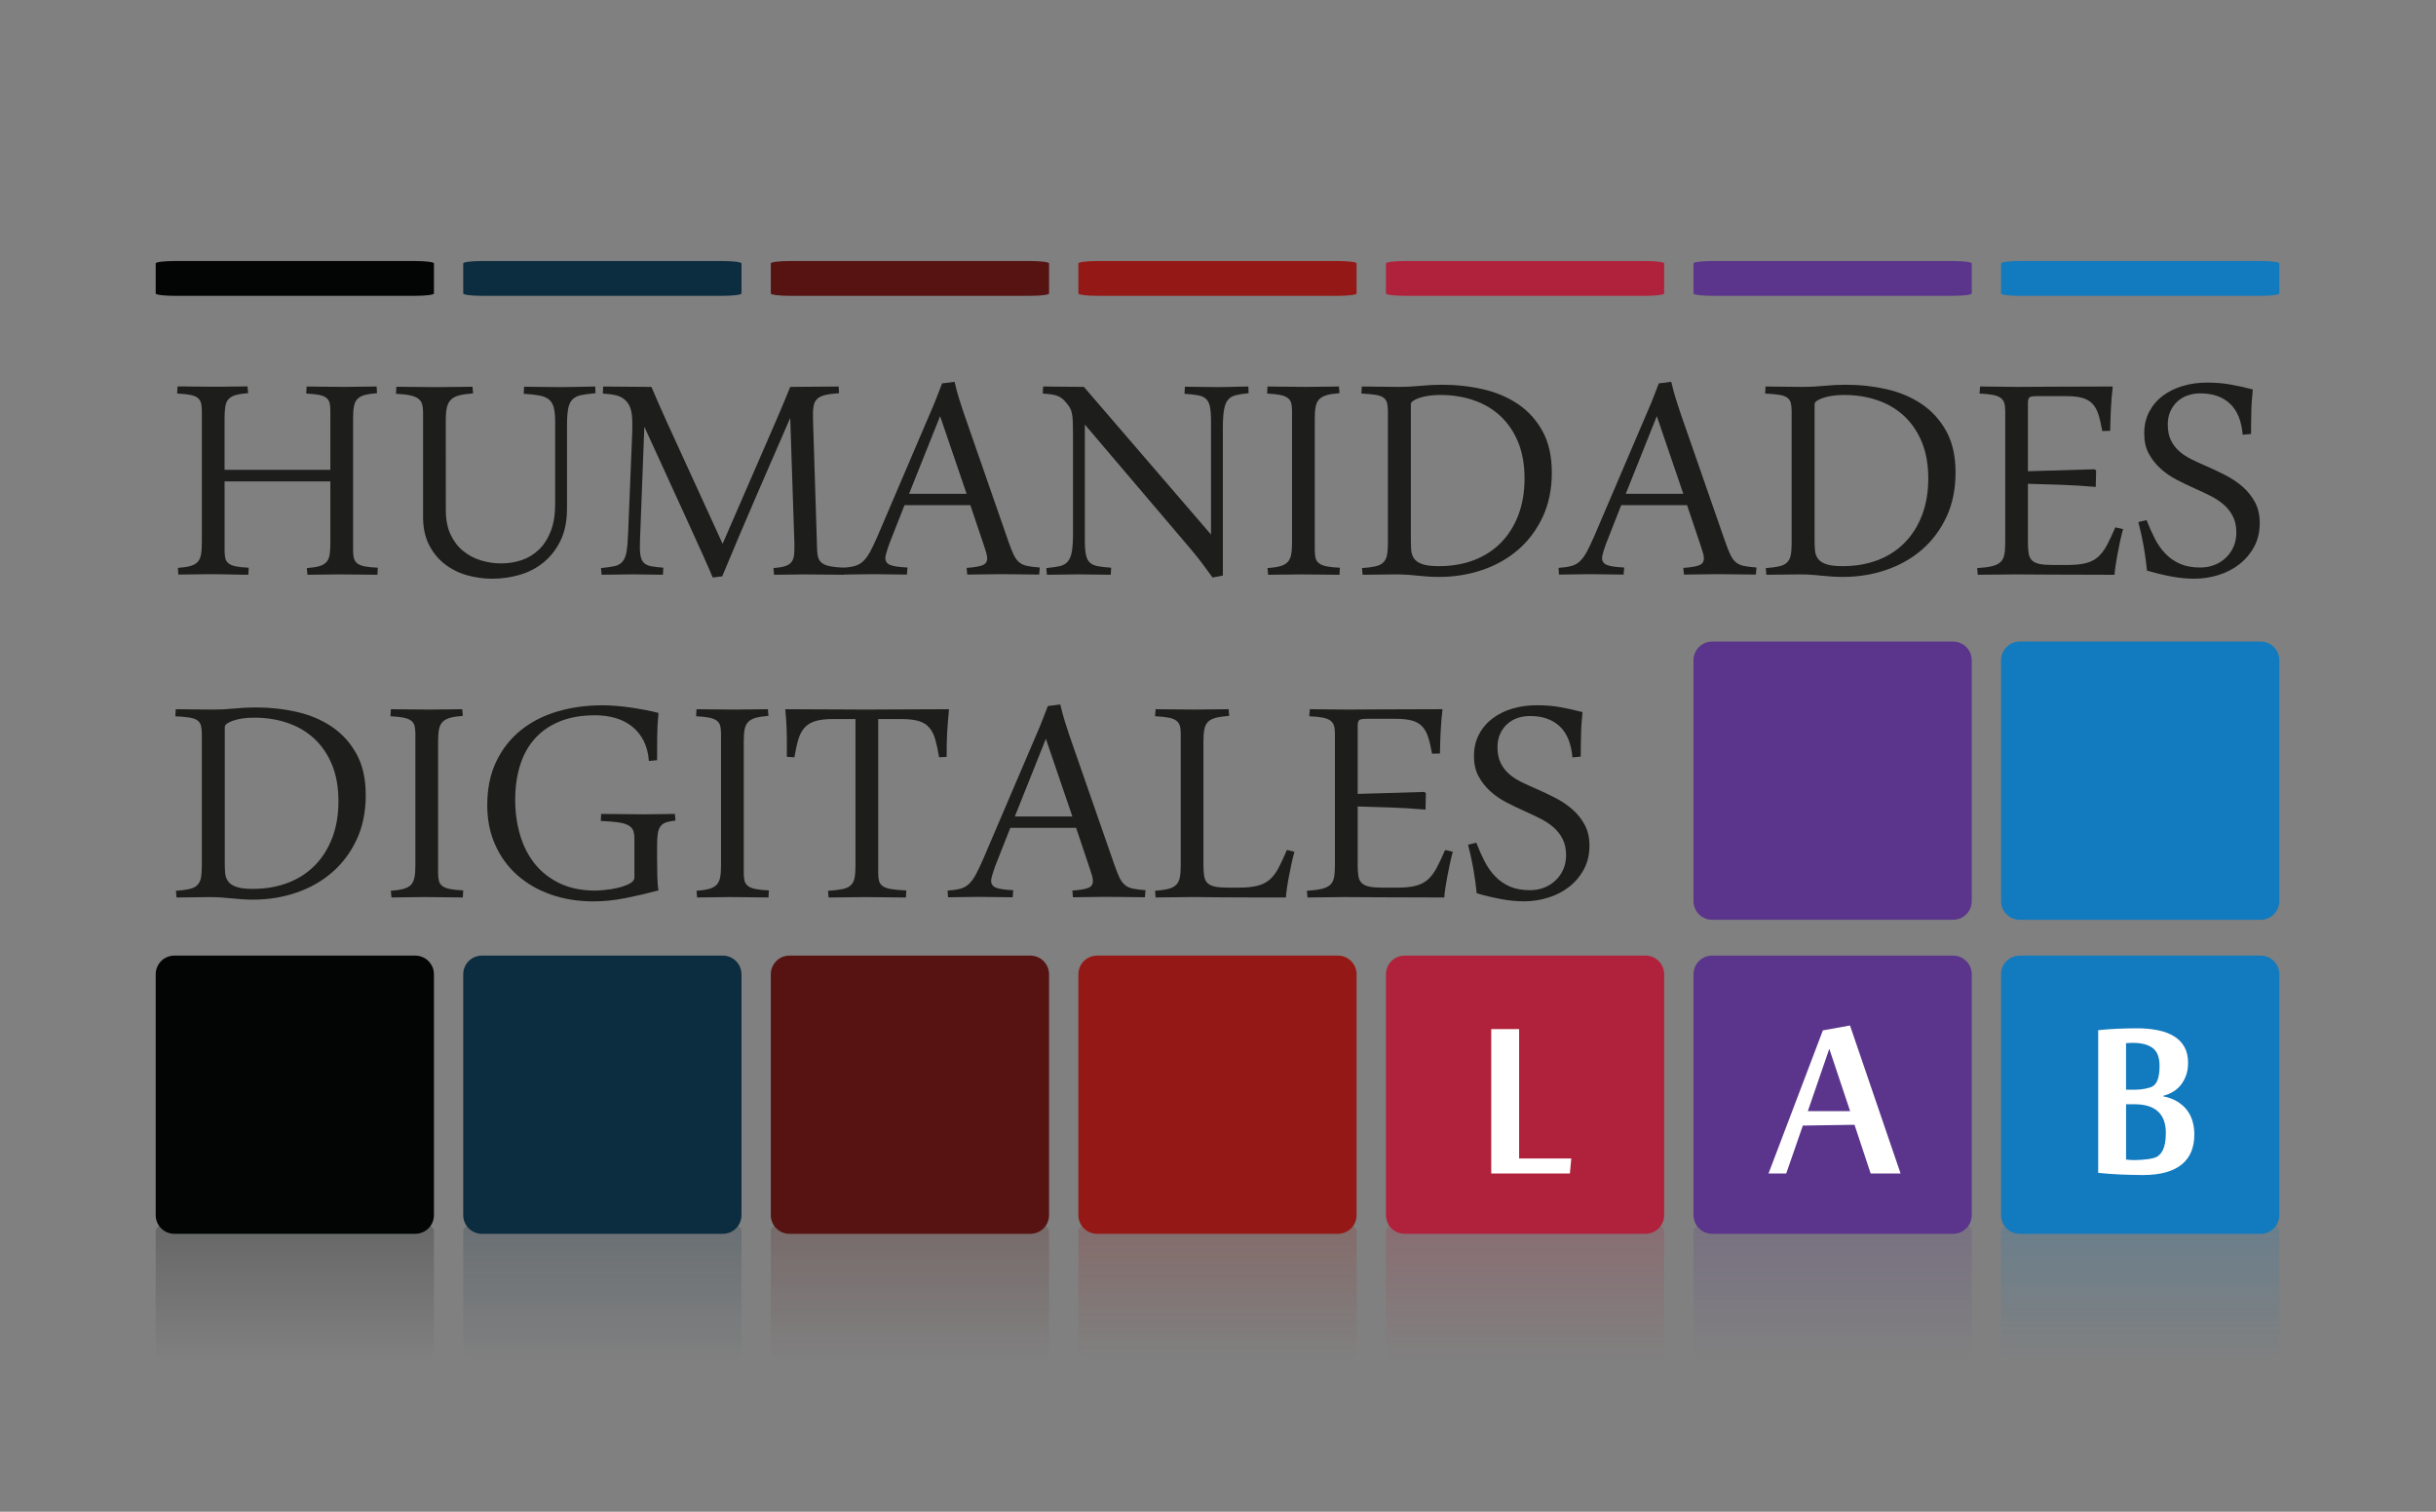 <svg class="logo" viewBox="0 0 174 108" version="1.1" xmlns="http://www.w3.org/2000/svg" xmlns:xlink="http://www.w3.org/1999/xlink">
<rect x="0" y="0" width="174" height="108" fill="#808080" stroke="none"/>
<g>
	<g>
		<g>
			<path fill="#1D1D1B" d="M23.597,33.567v-4.203c0-0.224-0.016-0.411-0.049-0.56c-0.034-0.149-0.108-0.273-0.226-0.372
				c-0.118-0.098-0.29-0.17-0.516-0.218c-0.226-0.046-0.537-0.079-0.932-0.098l0.028-0.504c0.15,0,0.332,0.002,0.543,0.007
				c0.212,0.005,0.436,0.007,0.67,0.007c0.245,0,0.495,0.002,0.75,0.007c0.253,0.005,0.494,0.007,0.72,0.007
				c0.178,0,0.376-0.002,0.593-0.007c0.217-0.004,0.428-0.007,0.636-0.007c0.217,0,0.419-0.002,0.607-0.007
				c0.188-0.005,0.349-0.007,0.48-0.007l0.029,0.477c-0.367,0.028-0.662,0.073-0.883,0.133c-0.222,0.061-0.393,0.154-0.516,0.28
				c-0.122,0.126-0.205,0.302-0.247,0.525c-0.042,0.224-0.063,0.509-0.063,0.855v9.429c0,0.224,0.019,0.411,0.056,0.56
				c0.038,0.15,0.116,0.273,0.233,0.372c0.117,0.098,0.294,0.17,0.529,0.217c0.236,0.047,0.552,0.08,0.947,0.098l-0.028,0.504
				c-0.151,0-0.334-0.002-0.551-0.007c-0.217-0.004-0.447-0.006-0.692-0.006c-0.244,0-0.494-0.002-0.748-0.007
				c-0.254-0.005-0.495-0.007-0.72-0.007c-0.188,0-0.389,0.002-0.6,0.007c-0.212,0.005-0.422,0.007-0.629,0.007
				s-0.402,0.002-0.586,0.006c-0.184,0.005-0.341,0.007-0.473,0.007l-0.042-0.477c0.367-0.028,0.659-0.072,0.875-0.133
				s0.386-0.155,0.509-0.281c0.122-0.125,0.202-0.298,0.24-0.518c0.038-0.22,0.057-0.507,0.057-0.861v-4.399h-7.556v4.918
				c0,0.224,0.017,0.411,0.05,0.56c0.033,0.15,0.108,0.273,0.226,0.372c0.118,0.099,0.29,0.17,0.515,0.217
				c0.227,0.047,0.537,0.08,0.932,0.098l-0.028,0.504c-0.151,0-0.333-0.002-0.544-0.007c-0.212-0.004-0.438-0.009-0.678-0.014
				c-0.24-0.005-0.487-0.01-0.741-0.014s-0.494-0.007-0.72-0.007c-0.179,0-0.377,0.002-0.594,0.007
				c-0.216,0.004-0.433,0.007-0.65,0.007c-0.207,0-0.404,0.002-0.593,0.007s-0.349,0.007-0.48,0.007l-0.028-0.477
				c0.367-0.028,0.661-0.072,0.882-0.133c0.221-0.061,0.394-0.154,0.516-0.28c0.123-0.126,0.205-0.299,0.247-0.519
				c0.043-0.219,0.064-0.506,0.064-0.862v-9.415c0-0.224-0.019-0.411-0.056-0.56c-0.038-0.149-0.116-0.273-0.233-0.372
				c-0.118-0.098-0.294-0.17-0.529-0.218c-0.235-0.046-0.552-0.079-0.947-0.098l0.028-0.504h0.622c0.235,0,0.473,0.002,0.713,0.007
				c0.24,0.005,0.473,0.007,0.699,0.007h1.242c0.216,0,0.431-0.002,0.643-0.007c0.211-0.005,0.411-0.007,0.6-0.007h0.48l0.042,0.477
				c-0.367,0.028-0.659,0.073-0.875,0.133c-0.217,0.061-0.387,0.154-0.509,0.28s-0.202,0.302-0.24,0.525
				c-0.038,0.224-0.057,0.509-0.057,0.855v3.685h7.556V33.567z"/>
			<path fill="#1D1D1B" d="M31.844,36.454c0,0.672,0.113,1.249,0.339,1.73s0.525,0.874,0.897,1.177
				c0.372,0.303,0.793,0.527,1.264,0.672c0.47,0.146,0.956,0.217,1.455,0.217c0.509,0,0.993-0.077,1.455-0.231
				c0.461-0.154,0.871-0.401,1.228-0.743c0.358-0.34,0.643-0.779,0.854-1.316c0.212-0.538,0.318-1.184,0.318-1.94v-5.885
				c0-0.411-0.031-0.742-0.092-0.995c-0.062-0.252-0.174-0.448-0.339-0.588c-0.165-0.141-0.394-0.238-0.685-0.294
				c-0.292-0.057-0.668-0.099-1.13-0.126l0.028-0.504c0.33,0,0.728,0.005,1.193,0.014c0.467,0.009,0.954,0.014,1.462,0.014
				c0.414,0,0.847-0.007,1.299-0.021c0.452-0.014,0.829-0.021,1.13-0.021l0.014,0.477c-0.415,0.037-0.751,0.082-1.009,0.133
				c-0.259,0.052-0.466,0.152-0.622,0.301c-0.155,0.15-0.261,0.369-0.317,0.659c-0.057,0.29-0.085,0.687-0.085,1.191v5.926
				c0,0.916-0.155,1.689-0.466,2.326c-0.31,0.636-0.718,1.156-1.221,1.563c-0.503,0.406-1.073,0.7-1.708,0.882
				c-0.636,0.183-1.284,0.273-1.942,0.273c-0.649,0-1.271-0.089-1.864-0.266c-0.593-0.178-1.118-0.448-1.575-0.813
				c-0.457-0.364-0.822-0.822-1.095-1.373c-0.272-0.551-0.41-1.2-0.41-1.948v-7.481c0-0.224-0.021-0.416-0.063-0.575
				c-0.043-0.158-0.132-0.292-0.269-0.399c-0.137-0.106-0.332-0.188-0.586-0.245c-0.254-0.056-0.593-0.093-1.017-0.112l0.028-0.504
				c0.169,0,0.37,0.002,0.6,0.007c0.23,0.005,0.473,0.007,0.728,0.007c0.264,0,0.53,0.002,0.797,0.007
				c0.269,0.004,0.521,0.007,0.756,0.007c0.188,0,0.398-0.002,0.628-0.007c0.23-0.005,0.464-0.007,0.699-0.007
				s0.459-0.002,0.671-0.007c0.211-0.004,0.397-0.007,0.558-0.007l0.043,0.477c-0.405,0.028-0.735,0.075-0.989,0.14
				c-0.254,0.066-0.452,0.168-0.593,0.309c-0.142,0.14-0.238,0.325-0.29,0.553c-0.052,0.229-0.078,0.516-0.078,0.862L31.844,36.454
				L31.844,36.454z"/>
			<path fill="#1D1D1B" d="M43.085,27.613c0.114,0,0.308,0.002,0.586,0.007c0.278,0.005,0.586,0.007,0.926,0.007
				c0.338,0,0.682,0.002,1.03,0.007c0.348,0.005,0.65,0.007,0.904,0.007c0.169,0.402,0.341,0.798,0.515,1.191
				c0.175,0.392,0.351,0.789,0.53,1.191l4.039,8.826l3.912-9.008c0.161-0.364,0.316-0.731,0.466-1.1
				c0.15-0.369,0.301-0.736,0.452-1.1c0.179,0,0.435-0.002,0.77-0.007c0.334-0.004,0.675-0.007,1.023-0.007
				c0.358,0,0.692-0.002,1.002-0.007c0.311-0.005,0.532-0.007,0.664-0.007l0.028,0.477c-0.415,0.028-0.747,0.073-0.996,0.133
				c-0.249,0.061-0.44,0.154-0.571,0.28c-0.132,0.126-0.217,0.302-0.254,0.525c-0.038,0.224-0.052,0.509-0.042,0.855l0.297,9.429
				c0.009,0.224,0.04,0.411,0.092,0.56c0.052,0.15,0.146,0.273,0.282,0.372c0.137,0.098,0.33,0.17,0.579,0.217
				c0.25,0.047,0.582,0.08,0.996,0.098l-0.028,0.504c-0.169,0-0.367-0.002-0.593-0.007c-0.226-0.004-0.466-0.006-0.721-0.006
				c-0.245,0-0.494-0.002-0.749-0.007c-0.253-0.005-0.494-0.007-0.72-0.007c-0.188,0-0.384,0.002-0.585,0.007
				c-0.203,0.005-0.403,0.007-0.601,0.007c-0.198,0-0.386,0.002-0.565,0.006c-0.179,0.005-0.334,0.007-0.466,0.007l-0.042-0.477
				c0.339-0.028,0.609-0.072,0.812-0.133c0.202-0.061,0.357-0.157,0.466-0.287c0.107-0.131,0.174-0.306,0.198-0.526
				c0.023-0.219,0.029-0.501,0.021-0.847l-0.297-8.939c-0.829,1.896-1.646,3.776-2.45,5.639c-0.805,1.863-1.608,3.757-2.408,5.682
				l-0.678,0.083c-0.273-0.663-0.927-2.125-1.963-4.385c-1.035-2.26-2.01-4.39-2.923-6.389l-0.31,8.126
				c-0.019,0.439-0.01,0.782,0.028,1.029c0.037,0.248,0.117,0.434,0.24,0.561c0.122,0.126,0.297,0.21,0.523,0.252
				s0.517,0.077,0.875,0.105l-0.028,0.504c-0.301,0-0.626-0.005-0.975-0.014c-0.348-0.01-0.748-0.015-1.2-0.015
				c-0.358,0-0.732,0.005-1.123,0.015c-0.391,0.009-0.752,0.014-1.081,0.014l-0.043-0.477c0.386-0.037,0.702-0.082,0.946-0.133
				c0.245-0.051,0.438-0.157,0.579-0.315c0.142-0.159,0.241-0.397,0.297-0.714s0.094-0.756,0.113-1.317l0.297-7.244
				c0.009-0.336,0.009-0.624,0-0.861c-0.01-0.238-0.033-0.443-0.071-0.617c-0.038-0.173-0.09-0.32-0.155-0.441
				c-0.066-0.121-0.151-0.233-0.254-0.336c-0.179-0.177-0.405-0.298-0.677-0.364c-0.274-0.064-0.589-0.106-0.947-0.126
				L43.085,27.613z"/>
			<path fill="#1D1D1B" d="M69.311,36.089h-4.703l-1.087,2.76c-0.189,0.533-0.282,0.869-0.282,1.009
				c0,0.243,0.115,0.412,0.346,0.504c0.231,0.094,0.643,0.154,1.236,0.182l-0.042,0.505c-0.349,0-0.739-0.005-1.172-0.015
				c-0.433-0.009-0.862-0.014-1.285-0.014c-0.349,0-0.708,0.005-1.081,0.014c-0.372,0.01-0.732,0.015-1.08,0.015l-0.028-0.477
				c0.367-0.028,0.668-0.072,0.903-0.133c0.235-0.061,0.44-0.173,0.614-0.336s0.339-0.387,0.495-0.672
				c0.155-0.285,0.336-0.666,0.543-1.142l4.054-9.484c0.112-0.281,0.208-0.526,0.289-0.736c0.08-0.21,0.167-0.436,0.261-0.679
				l0.89-0.112c0.104,0.448,0.214,0.859,0.332,1.232c0.118,0.374,0.229,0.714,0.333,1.022l3.177,9.135
				c0.142,0.411,0.269,0.733,0.381,0.966c0.113,0.234,0.245,0.414,0.396,0.539c0.151,0.126,0.341,0.213,0.573,0.259
				c0.23,0.047,0.529,0.084,0.896,0.112l-0.042,0.505c-0.396,0-0.831-0.005-1.307-0.015c-0.476-0.009-0.953-0.014-1.434-0.014
				c-0.395,0-0.795,0.005-1.2,0.014c-0.404,0.01-0.805,0.015-1.201,0.015l-0.042-0.477c0.526-0.037,0.903-0.1,1.129-0.188
				c0.226-0.089,0.339-0.254,0.339-0.498c0-0.104-0.019-0.222-0.057-0.357c-0.037-0.135-0.084-0.288-0.141-0.456L69.311,36.089z
				 M64.933,35.277h4.11l-1.893-5.548L64.933,35.277z"/>
			<path fill="#1D1D1B" d="M86.611,41.259c-0.245-0.345-0.49-0.679-0.734-1.001c-0.244-0.322-0.503-0.647-0.776-0.974l-7.612-8.953
				v8.28c0,0.439,0.026,0.782,0.078,1.029c0.052,0.248,0.148,0.434,0.29,0.561c0.141,0.126,0.332,0.21,0.572,0.252
				c0.24,0.042,0.553,0.077,0.938,0.105l-0.027,0.504c-0.302,0-0.657-0.005-1.066-0.014c-0.41-0.01-0.841-0.015-1.292-0.015
				c-0.358,0-0.733,0.005-1.123,0.015c-0.391,0.009-0.75,0.014-1.081,0.014l-0.042-0.477c0.376-0.037,0.687-0.082,0.932-0.133
				c0.245-0.051,0.44-0.157,0.586-0.315c0.146-0.159,0.247-0.397,0.304-0.714c0.057-0.317,0.085-0.756,0.085-1.317v-7.02
				c0-0.392-0.005-0.71-0.014-0.953c-0.01-0.243-0.031-0.441-0.063-0.595c-0.033-0.154-0.078-0.283-0.134-0.386
				c-0.057-0.103-0.132-0.21-0.226-0.322c-0.095-0.122-0.188-0.225-0.282-0.309c-0.094-0.084-0.203-0.154-0.325-0.21
				c-0.123-0.056-0.273-0.099-0.453-0.126c-0.179-0.028-0.399-0.051-0.663-0.07l0.028-0.504c0.113,0,0.28,0.002,0.501,0.007
				c0.221,0.005,0.468,0.007,0.742,0.007c0.273,0,0.555,0.002,0.847,0.007c0.292,0.005,0.565,0.007,0.819,0.007l9.081,10.55v-8.112
				c0-0.439-0.026-0.782-0.078-1.029c-0.052-0.248-0.148-0.435-0.29-0.561c-0.141-0.126-0.334-0.21-0.579-0.251
				c-0.246-0.042-0.561-0.078-0.947-0.105l0.029-0.504c0.301,0,0.659,0.005,1.073,0.014c0.414,0.009,0.847,0.014,1.299,0.014
				c0.179,0,0.367-0.002,0.564-0.007c0.197-0.004,0.394-0.009,0.587-0.014c0.192-0.004,0.376-0.009,0.551-0.014
				c0.175-0.005,0.327-0.007,0.459-0.007l0.015,0.477c-0.367,0.037-0.668,0.084-0.904,0.14c-0.235,0.056-0.42,0.163-0.557,0.322
				c-0.138,0.159-0.234,0.396-0.291,0.715c-0.057,0.317-0.085,0.756-0.085,1.316v10.536L86.611,41.259z"/>
			<path fill="#1D1D1B" d="M90.537,40.586c0.367-0.028,0.664-0.072,0.891-0.133s0.402-0.155,0.529-0.281
				c0.127-0.125,0.214-0.298,0.262-0.518c0.047-0.22,0.069-0.507,0.069-0.861v-9.429c0-0.224-0.019-0.411-0.056-0.56
				c-0.039-0.149-0.121-0.273-0.248-0.372c-0.127-0.098-0.309-0.17-0.543-0.218c-0.235-0.046-0.545-0.079-0.933-0.098l0.028-0.504
				c0.15,0,0.334,0.002,0.551,0.007c0.217,0.005,0.448,0.007,0.693,0.007c0.254,0,0.51,0.002,0.769,0.007
				c0.259,0.005,0.501,0.007,0.728,0.007c0.18,0,0.379-0.002,0.602-0.007c0.221-0.004,0.439-0.007,0.657-0.007
				c0.216,0,0.42-0.002,0.614-0.007c0.191-0.005,0.354-0.007,0.486-0.007l0.043,0.477c-0.367,0.028-0.664,0.073-0.891,0.133
				c-0.227,0.061-0.404,0.154-0.537,0.28c-0.131,0.126-0.221,0.299-0.268,0.519c-0.049,0.22-0.071,0.502-0.071,0.848v9.443
				c0,0.224,0.019,0.411,0.058,0.56c0.036,0.15,0.119,0.273,0.246,0.372c0.126,0.098,0.309,0.17,0.543,0.217
				c0.235,0.047,0.551,0.08,0.946,0.098l-0.028,0.504c-0.15,0-0.337-0.002-0.558-0.007c-0.222-0.004-0.459-0.006-0.714-0.006
				c-0.244,0-0.493-0.002-0.748-0.007c-0.254-0.005-0.494-0.007-0.721-0.007c-0.188,0-0.391,0.002-0.607,0.007
				s-0.434,0.007-0.648,0.007c-0.217,0-0.423,0.002-0.615,0.006c-0.192,0.005-0.354,0.007-0.486,0.007L90.537,40.586z"/>
			<path fill="#1D1D1B" d="M97.273,27.613c0.34,0,0.75,0.005,1.236,0.014c0.484,0.009,0.967,0.014,1.447,0.014
				c0.479,0,0.982-0.026,1.512-0.077c0.527-0.051,1.035-0.077,1.524-0.077c1.017,0,1.995,0.107,2.938,0.322
				c0.939,0.215,1.775,0.57,2.506,1.065c0.729,0.495,1.313,1.142,1.75,1.94c0.438,0.798,0.658,1.777,0.658,2.935
				c0,1.196-0.217,2.255-0.65,3.181c-0.434,0.924-1.016,1.704-1.75,2.339s-1.588,1.119-2.563,1.45
				c-0.976,0.332-2.003,0.498-3.086,0.498c-0.479,0-0.993-0.03-1.539-0.09c-0.546-0.062-1.06-0.092-1.54-0.092
				c-0.188,0-0.388,0.002-0.6,0.007c-0.211,0.005-0.426,0.007-0.643,0.007c-0.218,0-0.425,0.002-0.623,0.006
				c-0.197,0.005-0.371,0.007-0.521,0.007l-0.042-0.477c0.396-0.028,0.715-0.07,0.96-0.126s0.434-0.149,0.564-0.28
				c0.133-0.131,0.219-0.305,0.263-0.525c0.042-0.22,0.063-0.507,0.063-0.861V29.42c0-0.251-0.02-0.457-0.058-0.616
				c-0.038-0.159-0.12-0.288-0.247-0.386s-0.318-0.168-0.572-0.21s-0.594-0.072-1.017-0.091L97.273,27.613z M100.775,38.569
				c0,0.271,0.01,0.521,0.027,0.75c0.02,0.229,0.09,0.428,0.213,0.596c0.121,0.168,0.319,0.299,0.592,0.392
				c0.273,0.093,0.664,0.14,1.172,0.14c0.914,0,1.746-0.143,2.494-0.427c0.748-0.285,1.391-0.698,1.928-1.24
				c0.535-0.542,0.953-1.2,1.25-1.975c0.297-0.776,0.445-1.649,0.445-2.621c0-0.99-0.153-1.856-0.459-2.599
				c-0.307-0.742-0.728-1.363-1.265-1.863c-0.536-0.5-1.172-0.875-1.905-1.127c-0.736-0.252-1.531-0.379-2.388-0.379
				c-0.302,0-0.58,0.02-0.833,0.057c-0.255,0.038-0.477,0.089-0.664,0.154c-0.188,0.064-0.337,0.136-0.445,0.21
				c-0.107,0.075-0.162,0.154-0.162,0.239V38.569z"/>
			<path fill="#1D1D1B" d="M120.505,36.089h-4.704l-1.086,2.76c-0.189,0.533-0.283,0.869-0.283,1.009
				c0,0.243,0.115,0.412,0.346,0.504c0.231,0.094,0.644,0.154,1.236,0.182l-0.043,0.505c-0.348,0-0.738-0.005-1.172-0.015
				c-0.433-0.009-0.861-0.014-1.285-0.014c-0.349,0-0.707,0.005-1.08,0.014c-0.373,0.01-0.732,0.015-1.08,0.015l-0.028-0.477
				c0.366-0.028,0.668-0.072,0.903-0.133c0.234-0.061,0.439-0.173,0.614-0.336s0.339-0.387,0.494-0.672
				c0.155-0.285,0.336-0.666,0.544-1.142l4.053-9.484c0.112-0.281,0.209-0.526,0.291-0.736c0.08-0.21,0.166-0.436,0.26-0.679
				l0.891-0.112c0.104,0.448,0.213,0.859,0.331,1.232c0.118,0.374,0.229,0.714,0.333,1.022l3.177,9.135
				c0.142,0.411,0.269,0.733,0.382,0.966c0.112,0.234,0.246,0.414,0.396,0.539c0.15,0.126,0.341,0.213,0.57,0.259
				c0.23,0.047,0.531,0.084,0.897,0.112l-0.042,0.505c-0.396,0-0.831-0.005-1.307-0.015c-0.475-0.009-0.952-0.014-1.434-0.014
				c-0.396,0-0.795,0.005-1.199,0.014c-0.405,0.01-0.806,0.015-1.201,0.015l-0.041-0.477c0.527-0.037,0.904-0.1,1.129-0.188
				c0.227-0.089,0.339-0.254,0.339-0.498c0-0.104-0.019-0.222-0.058-0.357c-0.037-0.135-0.084-0.288-0.141-0.456L120.505,36.089z
				 M116.127,35.277h4.109l-1.893-5.548L116.127,35.277z"/>
			<path fill="#1D1D1B" d="M126.111,27.613c0.34,0,0.75,0.005,1.236,0.014c0.484,0.009,0.967,0.014,1.447,0.014
				s0.982-0.026,1.512-0.077c0.526-0.051,1.034-0.077,1.524-0.077c1.017,0,1.996,0.107,2.938,0.322
				c0.941,0.215,1.776,0.57,2.506,1.065c0.73,0.495,1.313,1.142,1.752,1.94c0.438,0.798,0.656,1.777,0.656,2.935
				c0,1.196-0.217,2.255-0.649,3.181c-0.433,0.924-1.017,1.704-1.75,2.339c-0.734,0.635-1.589,1.119-2.563,1.45
				c-0.974,0.332-2.002,0.498-3.086,0.498c-0.48,0-0.992-0.03-1.539-0.09c-0.547-0.062-1.06-0.092-1.539-0.092
				c-0.188,0-0.389,0.002-0.601,0.007s-0.427,0.007-0.642,0.007c-0.217,0-0.424,0.002-0.623,0.006
				c-0.197,0.005-0.373,0.007-0.522,0.007l-0.042-0.477c0.396-0.028,0.715-0.07,0.96-0.126s0.433-0.149,0.565-0.28
				c0.131-0.131,0.218-0.305,0.261-0.525c0.042-0.22,0.063-0.507,0.063-0.861V29.42c0-0.251-0.02-0.457-0.057-0.616
				c-0.038-0.159-0.12-0.288-0.248-0.386c-0.127-0.098-0.318-0.168-0.572-0.21s-0.593-0.072-1.017-0.091L126.111,27.613z
				 M129.613,38.569c0,0.271,0.01,0.521,0.029,0.75c0.019,0.229,0.088,0.428,0.211,0.596s0.319,0.299,0.594,0.392
				c0.273,0.093,0.664,0.14,1.172,0.14c0.912,0,1.744-0.143,2.492-0.427s1.392-0.698,1.928-1.24s0.953-1.2,1.25-1.975
				c0.296-0.776,0.445-1.649,0.445-2.621c0-0.99-0.153-1.856-0.459-2.599c-0.307-0.742-0.728-1.363-1.264-1.863
				c-0.537-0.5-1.173-0.875-1.906-1.127c-0.734-0.252-1.53-0.379-2.387-0.379c-0.303,0-0.58,0.02-0.834,0.057
				c-0.253,0.038-0.475,0.089-0.664,0.154c-0.188,0.064-0.337,0.136-0.443,0.21c-0.109,0.075-0.164,0.154-0.164,0.239V38.569z"/>
			<path fill="#1D1D1B" d="M144.852,38.779c0,0.318,0.021,0.58,0.058,0.785c0.036,0.206,0.12,0.367,0.247,0.484
				c0.127,0.117,0.306,0.198,0.537,0.245c0.229,0.047,0.539,0.07,0.924,0.07h1.045c0.546,0,0.99-0.044,1.334-0.133
				c0.343-0.088,0.633-0.238,0.869-0.448c0.234-0.21,0.445-0.488,0.629-0.833c0.184-0.346,0.383-0.771,0.6-1.275l0.551,0.126
				c-0.074,0.271-0.146,0.56-0.211,0.869c-0.065,0.308-0.127,0.612-0.184,0.91c-0.057,0.299-0.104,0.579-0.141,0.841
				s-0.062,0.476-0.07,0.645c-1.874,0-3.393-0.005-4.555-0.014c-1.164-0.01-2.031-0.015-2.605-0.015c-0.169,0-0.369,0.002-0.6,0.007
				s-0.469,0.007-0.713,0.007c-0.246,0-0.482,0.002-0.713,0.006c-0.23,0.005-0.426,0.007-0.586,0.007l-0.043-0.477
				c0.434-0.028,0.781-0.072,1.045-0.133s0.467-0.155,0.607-0.281c0.141-0.125,0.234-0.298,0.282-0.518
				c0.047-0.22,0.071-0.507,0.071-0.861v-9.429c0-0.224-0.021-0.411-0.063-0.56c-0.042-0.149-0.128-0.273-0.255-0.372
				c-0.126-0.098-0.311-0.17-0.551-0.218c-0.239-0.046-0.563-0.079-0.967-0.098l0.041-0.504c0.18,0,0.385,0.002,0.614,0.007
				c0.231,0.005,0.466,0.007,0.699,0.007c0.245,0,0.483,0.002,0.713,0.007c0.231,0.005,0.444,0.007,0.644,0.007
				c0.367,0,1.139-0.005,2.315-0.014s2.675-0.014,4.491-0.014c-0.057,0.477-0.1,0.976-0.127,1.5
				c-0.028,0.524-0.047,1.079-0.057,1.667l-0.565,0.014c-0.085-0.485-0.179-0.887-0.282-1.205c-0.104-0.317-0.25-0.572-0.438-0.763
				c-0.188-0.191-0.434-0.327-0.734-0.407c-0.301-0.079-0.691-0.119-1.172-0.119h-2.02c-0.283,0-0.465,0.028-0.545,0.084
				c-0.078,0.056-0.119,0.2-0.119,0.434v4.848l4.773-0.14l0.098,0.098l-0.027,1.163c-0.856-0.075-1.701-0.126-2.535-0.154
				c-0.833-0.028-1.604-0.051-2.309-0.07v4.217H144.852z"/>
			<path fill="#1D1D1B" d="M153.326,37.154c0.188,0.486,0.388,0.934,0.6,1.345c0.213,0.411,0.467,0.769,0.764,1.072
				c0.295,0.304,0.642,0.542,1.037,0.714c0.396,0.173,0.871,0.259,1.428,0.259c0.367,0,0.705-0.061,1.017-0.182
				s0.583-0.294,0.819-0.518c0.236-0.224,0.418-0.488,0.551-0.792c0.132-0.303,0.197-0.637,0.197-1.001
				c0-0.458-0.084-0.85-0.254-1.177c-0.168-0.327-0.396-0.61-0.678-0.848c-0.281-0.238-0.603-0.445-0.959-0.623
				c-0.357-0.177-0.726-0.351-1.103-0.519c-0.425-0.188-0.851-0.393-1.278-0.616c-0.429-0.225-0.813-0.491-1.15-0.799
				c-0.34-0.308-0.617-0.663-0.834-1.065c-0.217-0.401-0.324-0.877-0.324-1.429c0-0.589,0.119-1.109,0.359-1.562
				c0.24-0.453,0.564-0.834,0.976-1.142c0.409-0.308,0.885-0.542,1.427-0.701c0.541-0.159,1.118-0.238,1.729-0.238
				c0.594,0,1.143,0.045,1.646,0.133c0.504,0.089,1.043,0.208,1.618,0.357c-0.029,0.299-0.053,0.577-0.071,0.834
				c-0.019,0.257-0.03,0.509-0.034,0.757c-0.006,0.248-0.011,0.499-0.015,0.756c-0.005,0.257-0.007,0.535-0.007,0.833l-0.594,0.056
				c-0.084-0.99-0.387-1.73-0.91-2.221c-0.523-0.491-1.227-0.735-2.111-0.735c-0.338,0-0.65,0.051-0.932,0.154
				c-0.283,0.103-0.528,0.251-0.735,0.448c-0.207,0.197-0.37,0.43-0.487,0.701c-0.119,0.271-0.177,0.575-0.177,0.911
				c0,0.449,0.073,0.824,0.22,1.128c0.146,0.304,0.346,0.567,0.6,0.792c0.254,0.225,0.549,0.418,0.883,0.582
				s0.686,0.325,1.053,0.483c0.451,0.196,0.905,0.411,1.362,0.645c0.456,0.234,0.866,0.509,1.229,0.826
				c0.361,0.317,0.656,0.687,0.883,1.107c0.226,0.42,0.339,0.916,0.339,1.485c0,0.635-0.132,1.198-0.396,1.688
				c-0.265,0.491-0.613,0.906-1.046,1.247c-0.433,0.341-0.932,0.601-1.497,0.778c-0.564,0.177-1.144,0.266-1.736,0.266
				c-0.519,0-1.055-0.051-1.61-0.154s-1.144-0.243-1.765-0.42c-0.065-0.617-0.146-1.195-0.24-1.737s-0.221-1.121-0.381-1.737
				L153.326,37.154z"/>
		</g>
		<g>
			<path fill="#1D1D1B" d="M12.553,50.666c0.339,0,0.75,0.005,1.236,0.014c0.484,0.009,0.968,0.014,1.447,0.014
				c0.48,0,0.983-0.026,1.511-0.077c0.527-0.051,1.036-0.077,1.525-0.077c1.017,0,1.996,0.108,2.937,0.323
				c0.942,0.214,1.777,0.57,2.507,1.065c0.729,0.495,1.313,1.141,1.751,1.94c0.438,0.798,0.657,1.776,0.657,2.937
				c0,1.194-0.217,2.254-0.65,3.18c-0.433,0.925-1.016,1.703-1.751,2.338c-0.735,0.637-1.589,1.121-2.563,1.451
				c-0.974,0.332-2.003,0.498-3.085,0.498c-0.48,0-0.994-0.031-1.54-0.092c-0.545-0.061-1.059-0.091-1.539-0.091
				c-0.188,0-0.388,0.003-0.6,0.007c-0.212,0.006-0.426,0.008-0.643,0.008c-0.217,0-0.424,0.002-0.622,0.008
				c-0.198,0.004-0.373,0.006-0.522,0.006l-0.042-0.477c0.396-0.029,0.716-0.07,0.96-0.125c0.245-0.057,0.433-0.15,0.565-0.281
				c0.131-0.131,0.218-0.305,0.261-0.524s0.064-0.507,0.064-0.862v-9.374c0-0.251-0.019-0.458-0.056-0.615
				c-0.038-0.159-0.12-0.288-0.248-0.386c-0.127-0.098-0.318-0.168-0.572-0.209c-0.254-0.042-0.594-0.073-1.017-0.092L12.553,50.666
				z M16.055,61.622c0,0.271,0.009,0.521,0.028,0.75s0.089,0.427,0.212,0.595c0.122,0.168,0.319,0.301,0.593,0.393
				c0.272,0.095,0.663,0.142,1.172,0.142c0.913,0,1.744-0.144,2.493-0.429c0.748-0.284,1.391-0.697,1.928-1.239
				c0.536-0.541,0.953-1.2,1.25-1.976c0.296-0.774,0.445-1.647,0.445-2.619c0-0.99-0.152-1.856-0.458-2.6
				c-0.306-0.743-0.728-1.363-1.264-1.863c-0.537-0.5-1.172-0.876-1.906-1.128c-0.735-0.253-1.531-0.378-2.387-0.378
				c-0.301,0-0.579,0.019-0.833,0.055c-0.254,0.038-0.475,0.089-0.663,0.154c-0.188,0.066-0.337,0.136-0.445,0.21
				c-0.109,0.075-0.163,0.154-0.163,0.239v9.694H16.055z"/>
			<path fill="#1D1D1B" d="M27.918,63.641c0.367-0.029,0.664-0.074,0.89-0.134c0.226-0.062,0.403-0.153,0.53-0.28
				c0.127-0.125,0.214-0.299,0.261-0.518c0.048-0.219,0.071-0.507,0.071-0.861v-9.43c0-0.224-0.02-0.412-0.057-0.56
				c-0.038-0.149-0.12-0.274-0.247-0.372c-0.127-0.099-0.309-0.17-0.544-0.217c-0.235-0.047-0.546-0.08-0.932-0.099l0.028-0.504
				c0.15,0,0.334,0.002,0.551,0.007c0.216,0.005,0.447,0.007,0.692,0.007c0.254,0,0.511,0.002,0.77,0.006
				c0.259,0.005,0.501,0.007,0.727,0.007c0.179,0,0.379-0.002,0.6-0.007c0.221-0.004,0.44-0.006,0.657-0.006
				c0.217,0,0.421-0.002,0.615-0.007c0.192-0.005,0.355-0.007,0.487-0.007l0.042,0.476c-0.367,0.028-0.663,0.073-0.889,0.133
				c-0.226,0.062-0.405,0.154-0.537,0.281c-0.132,0.125-0.222,0.299-0.269,0.518c-0.047,0.219-0.071,0.502-0.071,0.847v9.442
				c0,0.225,0.019,0.412,0.057,0.563c0.038,0.148,0.12,0.271,0.247,0.371c0.127,0.098,0.308,0.17,0.544,0.217
				c0.235,0.047,0.55,0.08,0.946,0.098l-0.028,0.504c-0.15,0-0.336-0.002-0.557-0.006c-0.222-0.006-0.459-0.008-0.713-0.008
				c-0.245,0-0.495-0.002-0.748-0.008c-0.255-0.004-0.495-0.007-0.721-0.007c-0.188,0-0.39,0.003-0.606,0.007
				c-0.217,0.006-0.434,0.008-0.65,0.008c-0.217,0-0.422,0.002-0.614,0.008c-0.193,0.004-0.355,0.006-0.487,0.006L27.918,63.641z"/>
			<path fill="#1D1D1B" d="M46.348,54.365c-0.038-0.551-0.163-1.032-0.375-1.444c-0.211-0.411-0.487-0.751-0.826-1.022
				c-0.339-0.27-0.734-0.471-1.187-0.603c-0.452-0.13-0.937-0.196-1.455-0.196c-0.97,0-1.813,0.147-2.528,0.441
				c-0.716,0.294-1.309,0.706-1.779,1.233c-0.472,0.528-0.822,1.163-1.052,1.906c-0.231,0.742-0.347,1.563-0.347,2.459
				c0,0.896,0.118,1.739,0.354,2.528c0.235,0.789,0.588,1.476,1.059,2.06c0.47,0.584,1.066,1.045,1.787,1.387
				c0.72,0.341,1.56,0.511,2.521,0.511c0.132,0,0.351-0.015,0.656-0.042c0.306-0.027,0.62-0.079,0.939-0.152
				c0.32-0.076,0.601-0.174,0.84-0.295c0.24-0.121,0.36-0.275,0.36-0.463v-2.773c0-0.225-0.029-0.412-0.085-0.561
				s-0.17-0.273-0.339-0.371c-0.169-0.099-0.412-0.171-0.728-0.218c-0.315-0.046-0.732-0.079-1.25-0.099l0.028-0.504
				c0.226,0,0.473,0.002,0.742,0.006c0.268,0.006,0.534,0.009,0.797,0.009c0.273,0,0.537,0.002,0.791,0.007
				c0.254,0.004,0.485,0.006,0.692,0.006c0.188,0,0.386-0.002,0.593-0.006c0.207-0.005,0.409-0.007,0.606-0.007
				c0.197,0,0.386-0.003,0.565-0.009c0.179-0.004,0.339-0.006,0.48-0.006l0.042,0.477c-0.273,0.027-0.495,0.07-0.664,0.125
				c-0.169,0.057-0.304,0.148-0.402,0.279c-0.099,0.132-0.165,0.308-0.198,0.527c-0.033,0.219-0.049,0.502-0.049,0.848v0.896
				c0,0.448,0.005,0.882,0.015,1.296c0.009,0.416,0.037,0.754,0.084,1.016c-0.762,0.205-1.542,0.388-2.337,0.547
				c-0.796,0.158-1.565,0.238-2.309,0.238c-1.102,0-2.116-0.164-3.044-0.49c-0.927-0.328-1.727-0.789-2.4-1.389
				c-0.674-0.597-1.198-1.318-1.575-2.164c-0.377-0.845-0.565-1.787-0.565-2.822c0-1.195,0.214-2.239,0.643-3.131
				c0.428-0.892,1.015-1.636,1.758-2.235c0.744-0.598,1.615-1.043,2.613-1.337c0.998-0.294,2.071-0.441,3.22-0.441
				c0.292,0,0.612,0.014,0.96,0.042c0.347,0.028,0.699,0.067,1.052,0.119c0.353,0.051,0.701,0.109,1.044,0.175
				c0.344,0.065,0.657,0.136,0.939,0.21c-0.057,0.598-0.087,1.161-0.091,1.688c-0.005,0.528-0.007,1.091-0.007,1.688L46.348,54.365z
				"/>
			<path fill="#1D1D1B" d="M49.751,63.641c0.367-0.029,0.664-0.074,0.89-0.134c0.226-0.062,0.402-0.153,0.529-0.28
				c0.127-0.125,0.214-0.299,0.262-0.518c0.047-0.219,0.07-0.507,0.07-0.861v-9.43c0-0.224-0.019-0.412-0.057-0.56
				c-0.038-0.149-0.12-0.274-0.247-0.372c-0.127-0.099-0.308-0.17-0.543-0.217c-0.236-0.047-0.546-0.08-0.932-0.099l0.028-0.504
				c0.15,0,0.334,0.002,0.55,0.007c0.217,0.005,0.448,0.007,0.692,0.007c0.255,0,0.51,0.002,0.77,0.006
				c0.259,0.005,0.501,0.007,0.728,0.007c0.179,0,0.378-0.002,0.6-0.007c0.221-0.004,0.44-0.006,0.657-0.006
				c0.217,0,0.421-0.002,0.614-0.007c0.193-0.005,0.355-0.007,0.487-0.007l0.042,0.476c-0.367,0.028-0.664,0.073-0.89,0.133
				c-0.225,0.062-0.404,0.154-0.537,0.281c-0.132,0.125-0.221,0.299-0.268,0.518c-0.047,0.219-0.071,0.502-0.071,0.847v9.442
				c0,0.225,0.019,0.412,0.057,0.563c0.037,0.148,0.12,0.271,0.247,0.371c0.126,0.098,0.308,0.17,0.544,0.217
				c0.235,0.047,0.55,0.08,0.946,0.098l-0.028,0.504c-0.151,0-0.337-0.002-0.558-0.006c-0.221-0.006-0.458-0.008-0.713-0.008
				c-0.245,0-0.494-0.002-0.748-0.008c-0.254-0.004-0.494-0.007-0.72-0.007c-0.189,0-0.391,0.003-0.608,0.007
				c-0.216,0.006-0.433,0.008-0.649,0.008s-0.421,0.002-0.614,0.008c-0.193,0.004-0.355,0.006-0.487,0.006L49.751,63.641z"/>
			<path fill="#1D1D1B" d="M61.91,50.694c0.32,0,0.705-0.002,1.152-0.007c0.447-0.004,0.925-0.006,1.433-0.006
				c0.518,0,1.054-0.002,1.61-0.007c0.556-0.005,1.116-0.007,1.681-0.007c-0.028,0.327-0.055,0.628-0.078,0.904
				c-0.024,0.275-0.042,0.546-0.057,0.813c-0.014,0.266-0.022,0.535-0.027,0.805c-0.005,0.272-0.007,0.566-0.007,0.883L67.08,54.1
				c-0.085-0.504-0.177-0.93-0.275-1.275c-0.099-0.346-0.242-0.628-0.431-0.847s-0.443-0.376-0.763-0.469
				c-0.32-0.094-0.744-0.141-1.271-0.141h-1.61v10.997c0,0.225,0.019,0.412,0.057,0.563c0.037,0.148,0.122,0.271,0.254,0.371
				c0.132,0.098,0.332,0.17,0.6,0.217c0.269,0.047,0.633,0.08,1.095,0.098l-0.029,0.504c-0.197,0-0.421-0.002-0.67-0.006
				c-0.25-0.006-0.506-0.008-0.77-0.008c-0.263,0-0.524-0.002-0.784-0.008c-0.258-0.004-0.501-0.007-0.727-0.007
				c-0.188,0-0.393,0.003-0.614,0.007c-0.221,0.006-0.445,0.008-0.671,0.008c-0.226,0-0.452,0.002-0.678,0.008
				c-0.226,0.004-0.429,0.006-0.608,0.006l-0.042-0.477c0.433-0.029,0.781-0.07,1.045-0.125c0.263-0.057,0.461-0.15,0.593-0.281
				c0.132-0.131,0.219-0.305,0.261-0.524s0.064-0.507,0.064-0.862V51.368h-1.568c-0.527,0-0.953,0.047-1.278,0.141
				c-0.325,0.093-0.586,0.25-0.784,0.469c-0.198,0.219-0.349,0.501-0.452,0.847c-0.104,0.346-0.198,0.771-0.282,1.275l-0.537-0.029
				v-0.883c0-0.42-0.008-0.821-0.021-1.205c-0.014-0.383-0.045-0.821-0.092-1.316c0.565,0,1.121,0.002,1.667,0.007
				c0.545,0.005,1.073,0.007,1.582,0.007c0.508,0,0.981,0.002,1.419,0.006S61.582,50.694,61.91,50.694z"/>
			<path fill="#1D1D1B" d="M76.866,59.143h-4.702l-1.088,2.76c-0.188,0.533-0.283,0.869-0.283,1.008c0,0.242,0.116,0.41,0.346,0.505
				c0.231,0.093,0.643,0.153,1.236,0.183l-0.042,0.504c-0.349,0-0.74-0.004-1.172-0.015c-0.434-0.008-0.862-0.013-1.286-0.013
				c-0.349,0-0.708,0.005-1.08,0.013c-0.372,0.011-0.732,0.015-1.081,0.015l-0.028-0.477c0.367-0.027,0.668-0.072,0.903-0.133
				c0.236-0.061,0.44-0.172,0.614-0.336c0.175-0.163,0.339-0.389,0.495-0.672c0.155-0.287,0.336-0.666,0.543-1.144l4.054-9.484
				c0.113-0.281,0.209-0.526,0.29-0.736c0.08-0.21,0.167-0.437,0.261-0.68l0.889-0.112c0.104,0.448,0.214,0.859,0.333,1.233
				c0.117,0.373,0.228,0.714,0.332,1.022l3.177,9.135c0.142,0.412,0.269,0.733,0.381,0.967c0.113,0.233,0.245,0.414,0.396,0.539
				c0.15,0.127,0.341,0.213,0.572,0.26c0.23,0.047,0.529,0.084,0.896,0.111l-0.042,0.506c-0.396,0-0.831-0.006-1.307-0.016
				c-0.475-0.008-0.953-0.014-1.433-0.014c-0.396,0-0.796,0.006-1.201,0.014c-0.404,0.01-0.805,0.016-1.2,0.016l-0.042-0.478
				c0.527-0.037,0.904-0.101,1.13-0.188s0.338-0.254,0.338-0.498c0-0.103-0.019-0.221-0.056-0.356
				c-0.038-0.136-0.084-0.288-0.142-0.455L76.866,59.143z M72.489,58.329h4.109l-1.893-5.548L72.489,58.329z"/>
			<path fill="#1D1D1B" d="M87.797,51.142c-0.387,0.028-0.699,0.073-0.939,0.133c-0.24,0.062-0.426,0.154-0.558,0.281
				c-0.132,0.125-0.222,0.302-0.269,0.525c-0.047,0.224-0.071,0.509-0.071,0.854v8.896c0,0.317,0.019,0.58,0.057,0.784
				c0.037,0.207,0.12,0.367,0.247,0.484s0.306,0.198,0.537,0.246c0.231,0.045,0.54,0.069,0.926,0.069h0.748
				c0.545,0,0.994-0.044,1.342-0.134c0.348-0.088,0.643-0.237,0.883-0.447c0.238-0.21,0.449-0.488,0.628-0.834
				s0.376-0.771,0.593-1.275l0.537,0.127c-0.076,0.271-0.146,0.56-0.212,0.869c-0.065,0.307-0.127,0.611-0.185,0.91
				c-0.056,0.301-0.104,0.579-0.141,0.842c-0.038,0.26-0.063,0.477-0.07,0.643h-2.146c-0.621,0-1.158-0.002-1.609-0.006
				c-0.453-0.004-0.839-0.006-1.159-0.006s-0.598-0.004-0.833-0.008c-0.235-0.005-0.443-0.008-0.622-0.008h-0.494
				c-0.188,0-0.396,0.003-0.621,0.008c-0.226,0.004-0.452,0.008-0.678,0.008s-0.44,0.002-0.642,0.006
				c-0.203,0.004-0.37,0.006-0.502,0.006l-0.042-0.475c0.385-0.029,0.699-0.074,0.939-0.134c0.24-0.062,0.426-0.153,0.558-0.28
				c0.131-0.125,0.221-0.299,0.268-0.518s0.071-0.507,0.071-0.861v-9.43c0-0.224-0.021-0.412-0.063-0.56
				c-0.042-0.149-0.127-0.274-0.254-0.372c-0.127-0.099-0.311-0.17-0.551-0.217c-0.24-0.047-0.563-0.08-0.967-0.099l0.042-0.504
				c0.151,0,0.336,0.002,0.558,0.007c0.221,0.005,0.459,0.007,0.712,0.007c0.255,0,0.514,0.002,0.777,0.006
				c0.264,0.005,0.509,0.007,0.735,0.007c0.178,0,0.381-0.002,0.607-0.007c0.226-0.004,0.452-0.006,0.678-0.006
				c0.226,0,0.44-0.002,0.643-0.007c0.202-0.005,0.369-0.007,0.501-0.007L87.797,51.142z"/>
			<path fill="#1D1D1B" d="M96.977,61.832c0,0.318,0.02,0.58,0.058,0.785c0.036,0.205,0.12,0.367,0.247,0.482
				c0.127,0.119,0.306,0.199,0.537,0.246c0.229,0.047,0.539,0.07,0.925,0.07h1.045c0.546,0,0.991-0.044,1.334-0.133
				c0.343-0.09,0.634-0.238,0.869-0.448s0.444-0.487,0.628-0.834c0.184-0.345,0.384-0.771,0.602-1.274l0.551,0.125
				c-0.076,0.271-0.146,0.561-0.213,0.869c-0.065,0.309-0.127,0.612-0.184,0.911c-0.057,0.3-0.104,0.579-0.141,0.841
				c-0.039,0.262-0.063,0.477-0.071,0.645c-1.874,0-3.392-0.004-4.556-0.014c-1.162-0.01-2.03-0.015-2.604-0.015
				c-0.169,0-0.369,0.003-0.601,0.007c-0.23,0.006-0.469,0.008-0.713,0.008s-0.481,0.002-0.713,0.008
				c-0.23,0.004-0.424,0.006-0.586,0.006l-0.041-0.477c0.433-0.029,0.78-0.072,1.043-0.133c0.265-0.061,0.467-0.154,0.608-0.279
				c0.142-0.127,0.235-0.299,0.282-0.519s0.07-0.507,0.07-0.862v-9.429c0-0.224-0.021-0.412-0.063-0.56
				c-0.042-0.149-0.127-0.274-0.254-0.372c-0.127-0.099-0.31-0.17-0.55-0.217s-0.563-0.08-0.967-0.099l0.041-0.504
				c0.178,0,0.383,0.002,0.614,0.007c0.231,0.005,0.464,0.007,0.7,0.007c0.245,0,0.482,0.002,0.713,0.006
				c0.23,0.005,0.445,0.007,0.643,0.007c0.367,0,1.14-0.005,2.316-0.014c1.178-0.009,2.674-0.014,4.491-0.014
				c-0.056,0.476-0.099,0.976-0.127,1.499c-0.028,0.524-0.048,1.079-0.056,1.667l-0.565,0.015c-0.085-0.486-0.179-0.887-0.283-1.205
				c-0.104-0.318-0.249-0.573-0.438-0.764c-0.188-0.191-0.432-0.327-0.733-0.406c-0.301-0.079-0.69-0.119-1.172-0.119h-2.021
				c-0.281,0-0.463,0.028-0.543,0.084c-0.082,0.055-0.121,0.2-0.121,0.434v4.848l4.773-0.141l0.1,0.1l-0.029,1.162
				c-0.856-0.074-1.701-0.126-2.534-0.154c-0.833-0.027-1.604-0.051-2.31-0.07v4.217H96.977z"/>
			<path fill="#1D1D1B" d="M105.45,60.207c0.188,0.484,0.389,0.934,0.601,1.346c0.211,0.41,0.467,0.768,0.762,1.07
				c0.297,0.305,0.644,0.542,1.039,0.714c0.396,0.173,0.871,0.259,1.426,0.259c0.367,0,0.705-0.06,1.017-0.182
				s0.583-0.295,0.819-0.52c0.236-0.224,0.418-0.486,0.551-0.791c0.132-0.303,0.197-0.638,0.197-1.002
				c0-0.457-0.084-0.849-0.254-1.176c-0.168-0.328-0.396-0.609-0.676-0.849c-0.283-0.238-0.604-0.446-0.961-0.623
				c-0.357-0.177-0.725-0.351-1.102-0.519c-0.424-0.187-0.85-0.393-1.278-0.617c-0.429-0.223-0.813-0.489-1.151-0.797
				c-0.338-0.31-0.617-0.664-0.832-1.065c-0.217-0.401-0.325-0.878-0.325-1.43c0-0.588,0.12-1.109,0.36-1.562
				c0.239-0.453,0.564-0.834,0.975-1.143c0.41-0.308,0.885-0.542,1.426-0.7c0.542-0.159,1.118-0.238,1.73-0.238
				c0.593,0,1.142,0.044,1.645,0.133s1.042,0.208,1.617,0.357c-0.028,0.298-0.053,0.577-0.071,0.834
				c-0.019,0.256-0.03,0.509-0.034,0.756c-0.005,0.247-0.011,0.5-0.015,0.756c-0.005,0.257-0.007,0.535-0.007,0.834l-0.594,0.056
				c-0.084-0.99-0.389-1.73-0.91-2.221c-0.522-0.49-1.227-0.735-2.112-0.735c-0.339,0-0.649,0.051-0.933,0.154
				c-0.282,0.103-0.527,0.252-0.733,0.448c-0.208,0.196-0.369,0.43-0.487,0.701c-0.119,0.271-0.177,0.574-0.177,0.911
				c0,0.448,0.073,0.824,0.22,1.128c0.146,0.304,0.346,0.567,0.6,0.791s0.549,0.418,0.883,0.582
				c0.334,0.163,0.686,0.325,1.052,0.481c0.453,0.196,0.906,0.412,1.364,0.646c0.456,0.233,0.865,0.509,1.229,0.827
				c0.361,0.316,0.656,0.686,0.883,1.105c0.226,0.42,0.338,0.918,0.338,1.486c0,0.635-0.131,1.197-0.396,1.688
				c-0.264,0.49-0.612,0.906-1.045,1.248c-0.435,0.34-0.933,0.6-1.497,0.777s-1.145,0.266-1.736,0.266
				c-0.52,0-1.056-0.052-1.61-0.154c-0.556-0.102-1.144-0.242-1.767-0.42c-0.065-0.616-0.146-1.194-0.24-1.736
				c-0.094-0.542-0.221-1.121-0.381-1.738L105.45,60.207z"/>
		</g>
	</g>
	<g>
		<g>
			
				<linearGradient id="SVGID_1_" gradientUnits="userSpaceOnUse" x1="-281.342" y1="590.855" x2="-281.342" y2="600.793" gradientTransform="matrix(1 0 0 -1 302.4 688.1)">
				<stop  offset="0" style="stop-color:#000000;stop-opacity:0"/>
				<stop  offset="1" style="stop-color:#000000;stop-opacity:0.2"/>
			</linearGradient>
			<path fill="url(#SVGID_1_)" d="M30.995,96.578c0,0.367-0.597,0.667-1.333,0.667H12.453c-0.736,0-1.332-0.3-1.332-0.667v-8.604
				c0-0.369,0.596-0.668,1.332-0.668h17.209c0.736,0,1.333,0.299,1.333,0.668V96.578z"/>
			
				<linearGradient id="SVGID_2_" gradientUnits="userSpaceOnUse" x1="-259.374" y1="590.855" x2="-259.374" y2="600.793" gradientTransform="matrix(1 0 0 -1 302.4 688.1)">
				<stop  offset="0" style="stop-color:#0C2C40;stop-opacity:0"/>
				<stop  offset="1" style="stop-color:#0C2C40;stop-opacity:0.2"/>
			</linearGradient>
			<path fill="url(#SVGID_2_)" d="M52.964,96.578c0,0.367-0.598,0.667-1.333,0.667h-17.21c-0.735,0-1.333-0.3-1.333-0.667v-8.604
				c0-0.369,0.597-0.668,1.333-0.668H51.63c0.735,0,1.333,0.299,1.333,0.668L52.964,96.578L52.964,96.578z"/>
			
				<linearGradient id="SVGID_3_" gradientUnits="userSpaceOnUse" x1="-237.406" y1="590.855" x2="-237.406" y2="600.793" gradientTransform="matrix(1 0 0 -1 302.4 688.1)">
				<stop  offset="0" style="stop-color:#561312;stop-opacity:0"/>
				<stop  offset="1" style="stop-color:#561312;stop-opacity:0.2"/>
			</linearGradient>
			<path fill="url(#SVGID_3_)" d="M74.932,96.578c0,0.367-0.598,0.667-1.333,0.667H56.39c-0.736,0-1.333-0.3-1.333-0.667v-8.604
				c0-0.369,0.597-0.668,1.333-0.668h17.209c0.735,0,1.333,0.299,1.333,0.668V96.578z"/>
			
				<linearGradient id="SVGID_4_" gradientUnits="userSpaceOnUse" x1="-215.436" y1="590.855" x2="-215.436" y2="600.793" gradientTransform="matrix(1 0 0 -1 302.4 688.1)">
				<stop  offset="0" style="stop-color:#941916;stop-opacity:0"/>
				<stop  offset="1" style="stop-color:#941916;stop-opacity:0.2"/>
			</linearGradient>
			<path fill="url(#SVGID_4_)" d="M96.9,96.578c0,0.367-0.596,0.667-1.332,0.667H78.359c-0.735,0-1.332-0.3-1.332-0.667v-8.604
				c0-0.369,0.597-0.668,1.332-0.668h17.209c0.736,0,1.332,0.299,1.332,0.668V96.578z"/>
			
				<linearGradient id="SVGID_5_" gradientUnits="userSpaceOnUse" x1="-193.467" y1="590.855" x2="-193.467" y2="600.793" gradientTransform="matrix(1 0 0 -1 302.4 688.1)">
				<stop  offset="0" style="stop-color:#B0223B;stop-opacity:0"/>
				<stop  offset="1" style="stop-color:#B0223B;stop-opacity:0.2"/>
			</linearGradient>
			<path fill="url(#SVGID_5_)" d="M118.87,96.578c0,0.367-0.597,0.667-1.332,0.667h-17.209c-0.735,0-1.333-0.3-1.333-0.667v-8.604
				c0-0.369,0.598-0.668,1.333-0.668h17.209c0.735,0,1.332,0.299,1.332,0.668V96.578z"/>
			
				<linearGradient id="SVGID_6_" gradientUnits="userSpaceOnUse" x1="-171.499" y1="590.855" x2="-171.499" y2="600.793" gradientTransform="matrix(1 0 0 -1 302.4 688.1)">
				<stop  offset="0" style="stop-color:#5A358B;stop-opacity:0"/>
				<stop  offset="1" style="stop-color:#5A358B;stop-opacity:0.2"/>
			</linearGradient>
			<path fill="url(#SVGID_6_)" d="M140.839,96.578c0,0.367-0.598,0.667-1.333,0.667h-17.209c-0.734,0-1.333-0.3-1.333-0.667v-8.604
				c0-0.369,0.599-0.668,1.333-0.668h17.209c0.735,0,1.333,0.299,1.333,0.668V96.578z"/>
			
				<linearGradient id="SVGID_7_" gradientUnits="userSpaceOnUse" x1="-149.529" y1="590.855" x2="-149.529" y2="600.793" gradientTransform="matrix(1 0 0 -1 302.4 688.1)">
				<stop  offset="0" style="stop-color:#127ABE;stop-opacity:0"/>
				<stop  offset="1" style="stop-color:#127ABE;stop-opacity:0.2"/>
			</linearGradient>
			<path fill="url(#SVGID_7_)" d="M162.809,96.578c0,0.367-0.598,0.667-1.334,0.667h-17.209c-0.734,0-1.332-0.3-1.332-0.667v-8.604
				c0-0.369,0.596-0.668,1.332-0.668h17.209c0.735,0,1.334,0.299,1.334,0.668V96.578z"/>
		</g>
		<g>
			<path fill="#030404" d="M30.995,20.967c0,0.092-0.597,0.167-1.333,0.167H12.453c-0.736,0-1.332-0.075-1.332-0.167v-2.151
				c0-0.092,0.596-0.167,1.332-0.167h17.209c0.736,0,1.333,0.075,1.333,0.167V20.967z"/>
			<path fill="#B0223B" d="M118.87,20.967c0,0.092-0.597,0.167-1.332,0.167h-17.209c-0.735,0-1.333-0.075-1.333-0.167v-2.151
				c0-0.092,0.598-0.167,1.333-0.167h17.209c0.735,0,1.332,0.075,1.332,0.167V20.967z"/>
			<path fill="#561312" d="M74.932,20.967c0,0.092-0.597,0.167-1.333,0.167H56.391c-0.736,0-1.333-0.075-1.333-0.167v-2.151
				c0-0.092,0.596-0.167,1.333-0.167h17.208c0.736,0,1.333,0.075,1.333,0.167V20.967z"/>
			<path fill="#941916" d="M96.9,20.967c0,0.092-0.596,0.167-1.332,0.167H78.359c-0.736,0-1.332-0.075-1.332-0.167v-2.151
				c0-0.092,0.596-0.167,1.332-0.167h17.209c0.734,0,1.332,0.075,1.332,0.167V20.967L96.9,20.967z"/>
			<path fill="#5A358B" d="M140.839,20.967c0,0.092-0.597,0.167-1.333,0.167h-17.209c-0.734,0-1.333-0.075-1.333-0.167v-2.151
				c0-0.092,0.599-0.167,1.333-0.167h17.209c0.736,0,1.333,0.075,1.333,0.167V20.967z"/>
			<path fill="#127ABE" d="M162.809,20.967c0,0.092-0.597,0.167-1.332,0.167h-17.211c-0.736,0-1.332-0.075-1.332-0.167v-2.151
				c0-0.092,0.596-0.167,1.332-0.167h17.211c0.734,0,1.332,0.075,1.332,0.167V20.967z"/>
			<path fill="#0C2C40" d="M52.964,20.967c0,0.092-0.598,0.167-1.333,0.167h-17.21c-0.735,0-1.333-0.075-1.333-0.167v-2.151
				c0-0.092,0.597-0.167,1.333-0.167H51.63c0.735,0,1.333,0.075,1.333,0.167L52.964,20.967L52.964,20.967z"/>
		</g>
		<g>
			<path fill="#030404" d="M30.995,86.813c0,0.734-0.597,1.332-1.333,1.332H12.453c-0.736,0-1.332-0.598-1.332-1.332V69.602
				c0-0.734,0.596-1.332,1.332-1.332h17.209c0.736,0,1.333,0.598,1.333,1.332V86.813z"/>
			<path fill="#B0223B" d="M118.87,86.813c0,0.734-0.597,1.332-1.332,1.332h-17.209c-0.735,0-1.333-0.598-1.333-1.332V69.602
				c0-0.734,0.598-1.332,1.333-1.332h17.209c0.735,0,1.332,0.598,1.332,1.332V86.813z"/>
			<path fill="#561312" d="M74.932,86.813c0,0.734-0.597,1.332-1.333,1.332H56.391c-0.736,0-1.333-0.598-1.333-1.332V69.602
				c0-0.734,0.596-1.332,1.333-1.332h17.208c0.736,0,1.333,0.598,1.333,1.332V86.813z"/>
			<path fill="#941916" d="M96.9,86.813c0,0.734-0.596,1.332-1.332,1.332H78.359c-0.736,0-1.332-0.598-1.332-1.332V69.602
				c0-0.734,0.596-1.332,1.332-1.332h17.209c0.734,0,1.332,0.598,1.332,1.332V86.813L96.9,86.813z"/>
			<path fill="#5A358B" d="M140.839,86.813c0,0.734-0.597,1.332-1.333,1.332h-17.209c-0.734,0-1.333-0.598-1.333-1.332V69.602
				c0-0.734,0.599-1.332,1.333-1.332h17.209c0.736,0,1.333,0.598,1.333,1.332V86.813z"/>
			<path fill="#127ABE" d="M162.809,86.813c0,0.734-0.597,1.332-1.332,1.332h-17.211c-0.736,0-1.332-0.598-1.332-1.332V69.602
				c0-0.734,0.596-1.332,1.332-1.332h17.211c0.734,0,1.332,0.598,1.332,1.332V86.813z"/>
			<path fill="#0C2C40" d="M52.964,86.813c0,0.734-0.598,1.332-1.333,1.332h-17.21c-0.735,0-1.333-0.598-1.333-1.332V69.602
				c0-0.734,0.597-1.332,1.333-1.332H51.63c0.735,0,1.333,0.598,1.333,1.332L52.964,86.813L52.964,86.813z"/>
			<path fill="#5A358B" d="M140.839,64.378c0,0.735-0.597,1.332-1.333,1.332h-17.209c-0.734,0-1.333-0.595-1.333-1.332V47.169
				c0-0.736,0.599-1.333,1.333-1.333h17.209c0.736,0,1.333,0.597,1.333,1.333V64.378z"/>
			<path fill="#127ABE" d="M162.809,64.378c0,0.735-0.597,1.332-1.332,1.332h-17.211c-0.736,0-1.332-0.595-1.332-1.332V47.169
				c0-0.736,0.596-1.333,1.332-1.333h17.211c0.734,0,1.332,0.597,1.332,1.333V64.378z"/>
		</g>
	</g>
	<g>
		<path fill="#FFFFFF" d="M106.518,83.835V73.52h1.991v9.242h3.726l-0.1,1.073H106.518z"/>
	</g>
	<g>
		<path fill="#FFFFFF" d="M133.618,83.835l-1.153-3.479l-3.691,0.057l-1.187,3.424h-1.265l3.884-10.227l1.937-0.348l3.613,10.574
			L133.618,83.835L133.618,83.835z M132.152,79.382l-1.488-4.454l-1.533,4.454H132.152z"/>
	</g>
	<g>
		<path fill="#FFFFFF" d="M156.738,81.049c0,0.455-0.072,0.862-0.217,1.221c-0.146,0.357-0.369,0.662-0.672,0.912
			c-0.302,0.25-0.685,0.439-1.146,0.57c-0.463,0.13-1.016,0.195-1.656,0.195c-0.209,0-0.451-0.004-0.729-0.012
			c-0.275-0.008-0.561-0.017-0.855-0.027c-0.294-0.012-0.582-0.029-0.861-0.051c-0.279-0.022-0.523-0.045-0.732-0.067V73.598
			c0.396-0.045,0.848-0.078,1.355-0.102c0.508-0.021,0.986-0.033,1.436-0.033c0.545,0,1.042,0.047,1.49,0.141
			c0.449,0.094,0.832,0.238,1.149,0.437c0.317,0.196,0.562,0.45,0.733,0.761s0.258,0.68,0.258,1.113
			c0,0.352-0.049,0.658-0.146,0.923s-0.227,0.496-0.388,0.694c-0.161,0.197-0.351,0.357-0.567,0.48s-0.442,0.215-0.676,0.274v0.034
			c0.396,0.082,0.732,0.207,1.012,0.379s0.509,0.375,0.688,0.611c0.179,0.234,0.312,0.5,0.396,0.795
			C156.695,80.398,156.738,80.714,156.738,81.049z M154.254,76.148c0-0.612-0.166-1.039-0.497-1.281
			c-0.333-0.243-0.801-0.364-1.403-0.364c-0.09,0-0.179,0.002-0.265,0.007c-0.085,0.004-0.161,0.01-0.229,0.016v3.324h0.66
			c0.231,0,0.463-0.023,0.694-0.068s0.41-0.1,0.537-0.168c0.06-0.036,0.119-0.086,0.179-0.149c0.061-0.063,0.114-0.151,0.163-0.265
			c0.048-0.111,0.087-0.252,0.117-0.424S154.254,76.395,154.254,76.148z M154.702,80.921c0-0.67-0.188-1.176-0.565-1.519
			c-0.377-0.342-0.927-0.512-1.65-0.512h-0.625v3.949c0.06,0.008,0.109,0.014,0.15,0.016c0.041,0.004,0.084,0.008,0.129,0.013
			c0.045,0.003,0.101,0.005,0.168,0.005c0.066,0,0.164,0,0.291,0c0.119,0,0.25-0.005,0.396-0.018
			c0.146-0.01,0.288-0.025,0.425-0.043c0.14-0.02,0.265-0.043,0.382-0.074c0.115-0.029,0.206-0.063,0.273-0.1
			c0.066-0.045,0.138-0.104,0.213-0.179c0.074-0.075,0.145-0.177,0.207-0.308c0.063-0.129,0.113-0.293,0.15-0.489
			C154.684,81.465,154.702,81.219,154.702,80.921z"/>
	</g>
</g></svg>
